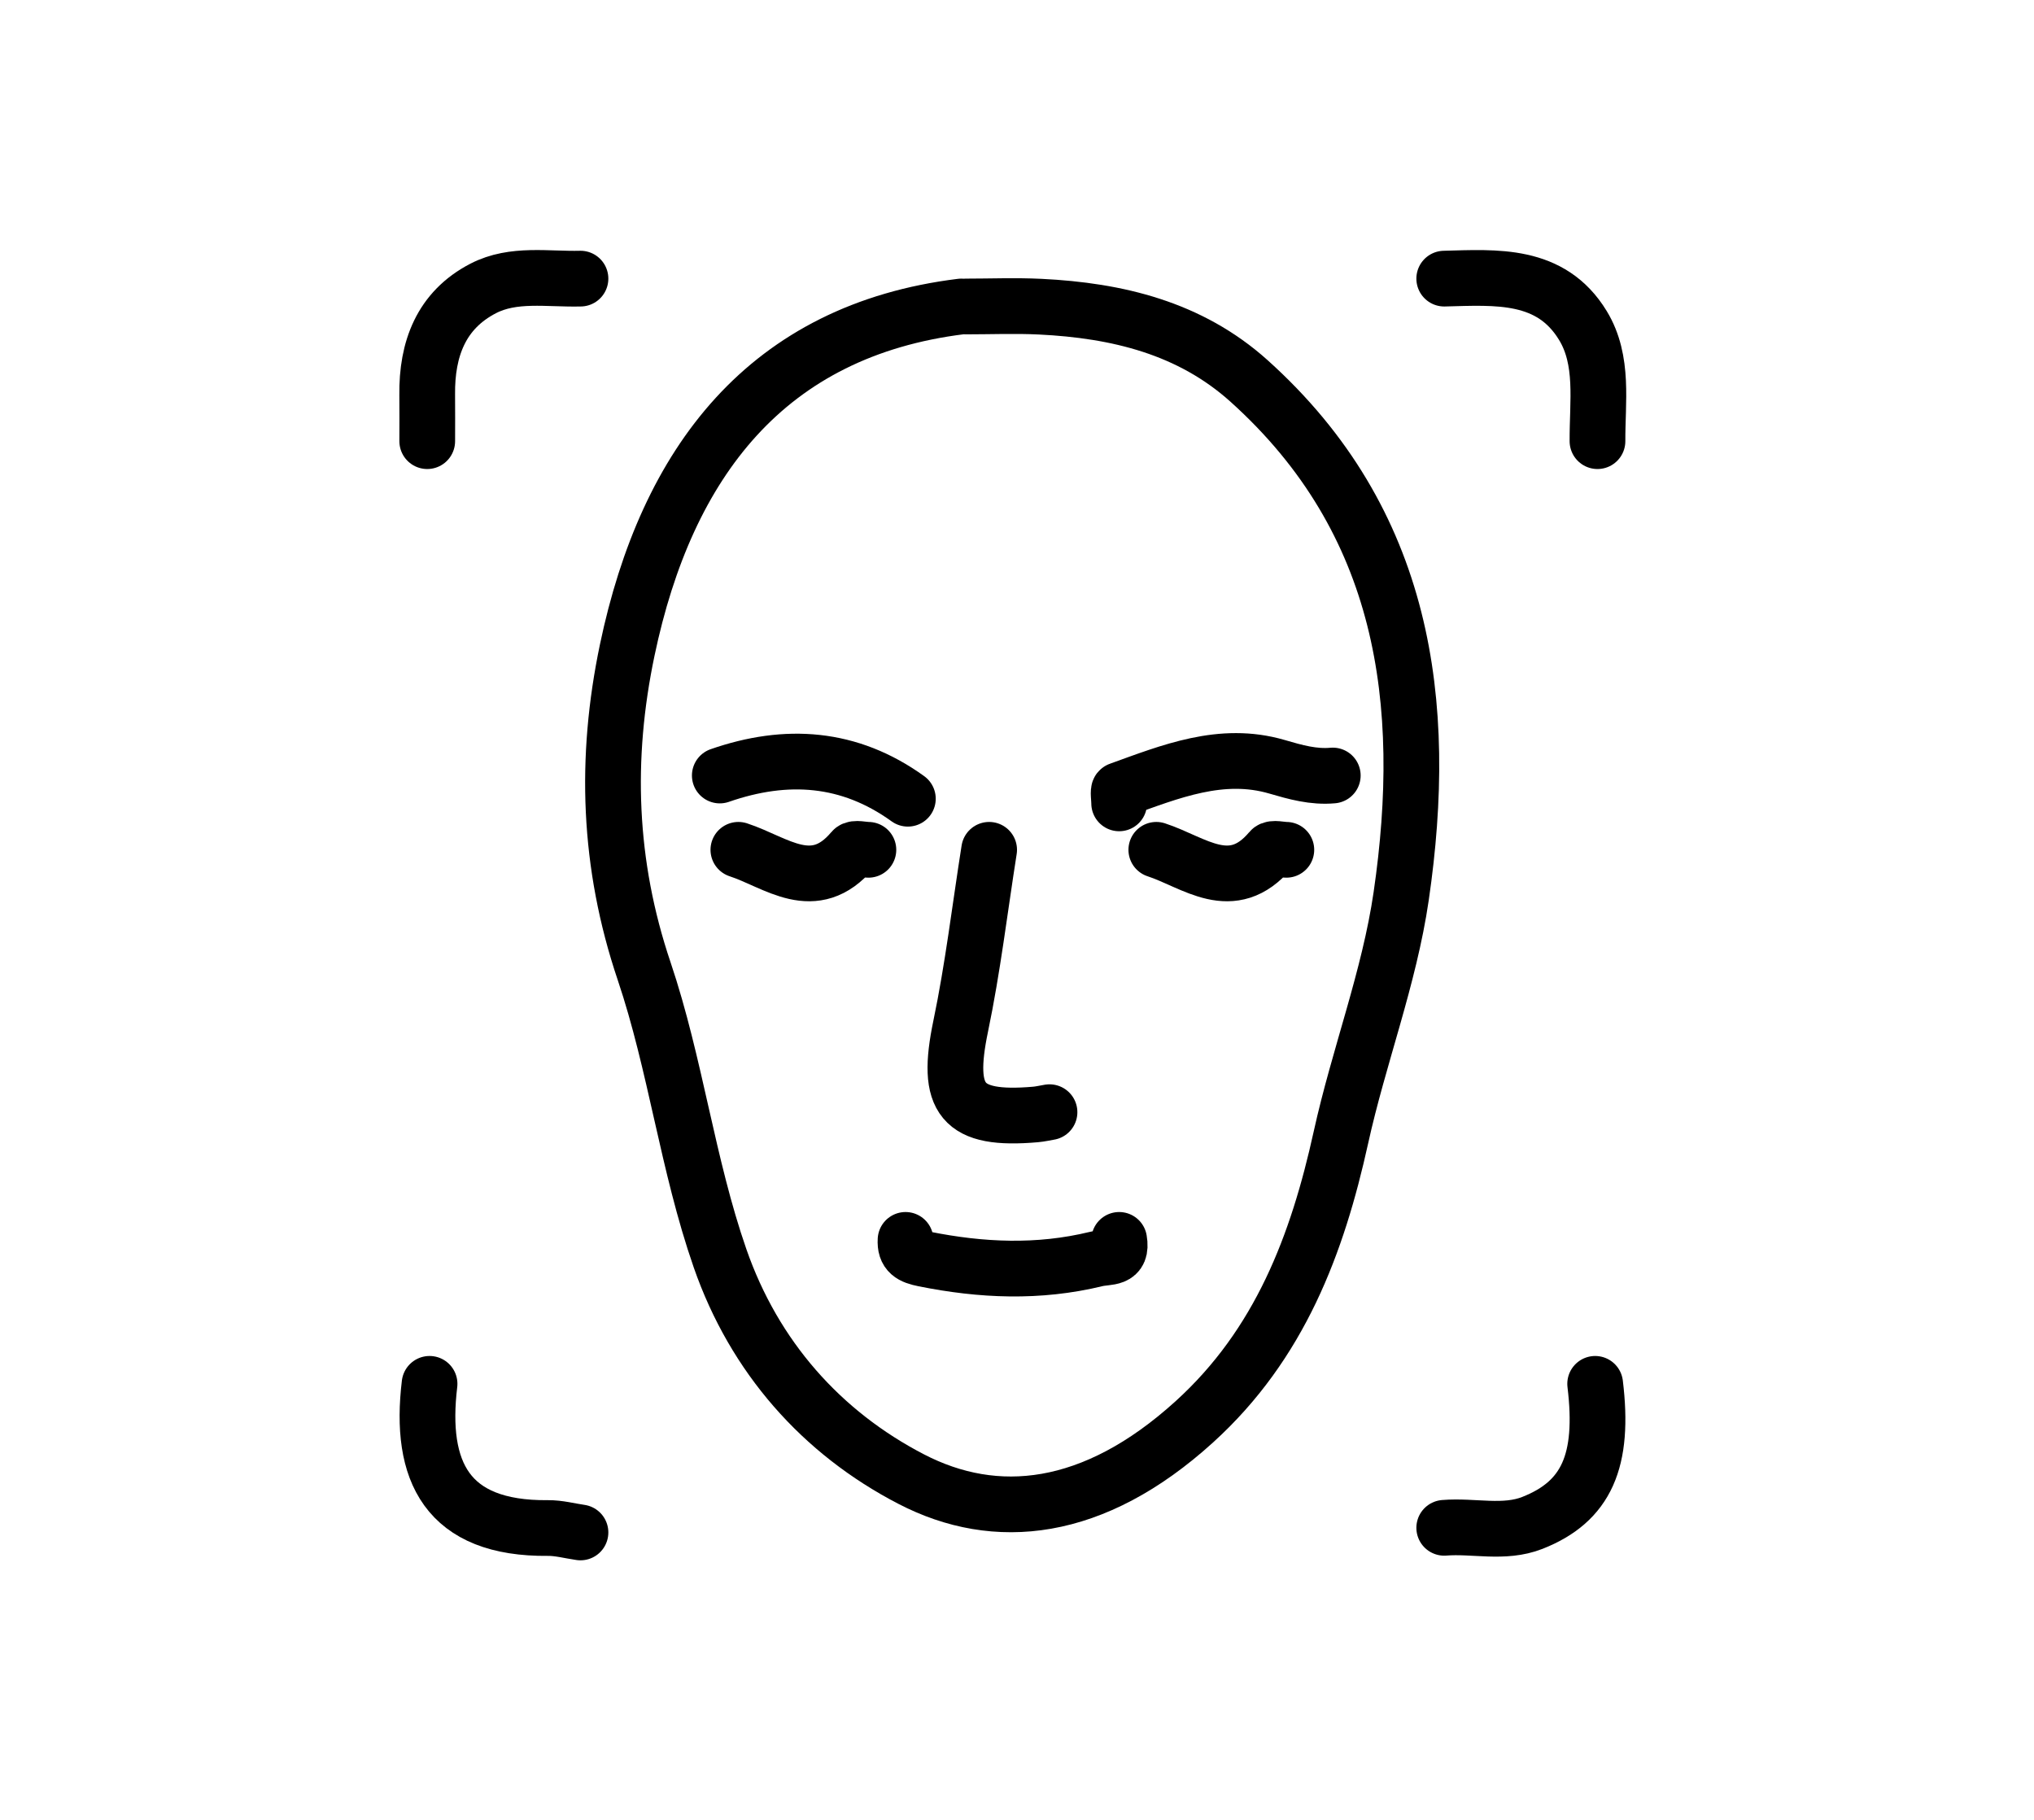 <svg width="219" height="196" viewBox="0 0 219 196" fill="none" xmlns="http://www.w3.org/2000/svg">
<path d="M62.5 30C58.977 30.09 55.281 29.373 52.028 31.055C47.487 33.403 45.941 37.589 45.997 42.5C46.016 44.166 46 45.833 46 47.5" stroke="black" stroke-width="6" stroke-linecap="round" stroke-linejoin="round"/>
<path d="M172 47.5C171.974 43.276 172.722 38.81 170.428 35.044C166.98 29.382 161.104 29.855 155.5 30" stroke="black" stroke-width="6" stroke-linecap="round" stroke-linejoin="round"/>
<path d="M46.25 149C45.118 158.423 48.104 164.635 59 164.524C60.165 164.512 61.333 164.833 62.5 165" stroke="black" stroke-width="6" stroke-linecap="round" stroke-linejoin="round"/>
<path d="M171.75 149C172.755 157.275 170.834 161.673 164.989 163.972C161.931 165.175 158.662 164.241 155.5 164.5" stroke="black" stroke-width="6" stroke-linecap="round" stroke-linejoin="round"/>
<path d="M106.5 91.5C105.5 97.833 104.746 104.218 103.438 110.487C101.781 118.432 103.518 120.686 111.5 119.995C112.003 119.951 112.5 119.833 113 119.75" stroke="black" stroke-width="6" stroke-linecap="round" stroke-linejoin="round"/>
<path d="M120.5 133.5C120.872 135.674 119.354 135.236 118.015 135.561C111.815 137.067 105.68 136.798 99.489 135.552C98.142 135.281 97.415 134.919 97.5 133.5" stroke="black" stroke-width="6" stroke-linecap="round" stroke-linejoin="round"/>
<path d="M143.5 83.5C141.413 83.69 139.487 83.142 137.483 82.557C131.508 80.814 126.005 83.082 120.52 85.056C120.361 85.113 120.5 86 120.5 86.5" stroke="black" stroke-width="6" stroke-linecap="round" stroke-linejoin="round"/>
<path d="M97.75 86C91.457 81.463 84.66 81.012 77.5 83.5" stroke="black" stroke-width="6" stroke-linecap="round" stroke-linejoin="round"/>
<path d="M93.5 91.5C92.917 91.5 92.036 91.25 91.794 91.537C87.649 96.463 83.583 92.832 79.5 91.5" stroke="black" stroke-width="6" stroke-linecap="round" stroke-linejoin="round"/>
<path d="M138.5 91.5C137.917 91.5 137.036 91.25 136.794 91.537C132.649 96.463 128.583 92.832 124.5 91.5" stroke="black" stroke-width="6" stroke-linecap="round" stroke-linejoin="round"/>
<path d="M103.5 33C82.607 35.578 71.779 49.724 67.531 70.007C65.095 81.641 65.473 93.055 69.35 104.551C72.751 114.637 74.015 125.388 77.53 135.489C81.224 146.103 88.461 154.263 98.122 159.264C107.193 163.961 117.712 162.96 128.587 153.095C137.811 144.727 141.845 133.955 144.376 122.473C146.303 113.728 149.582 105.284 150.866 96.481C153.908 75.625 151.281 56.12 134.484 41.018C128.128 35.305 120.286 33.425 111.999 33.02C109.339 32.89 106.667 33 104 33" stroke="black" stroke-width="6" stroke-linecap="round" stroke-linejoin="round"/>
</svg>
